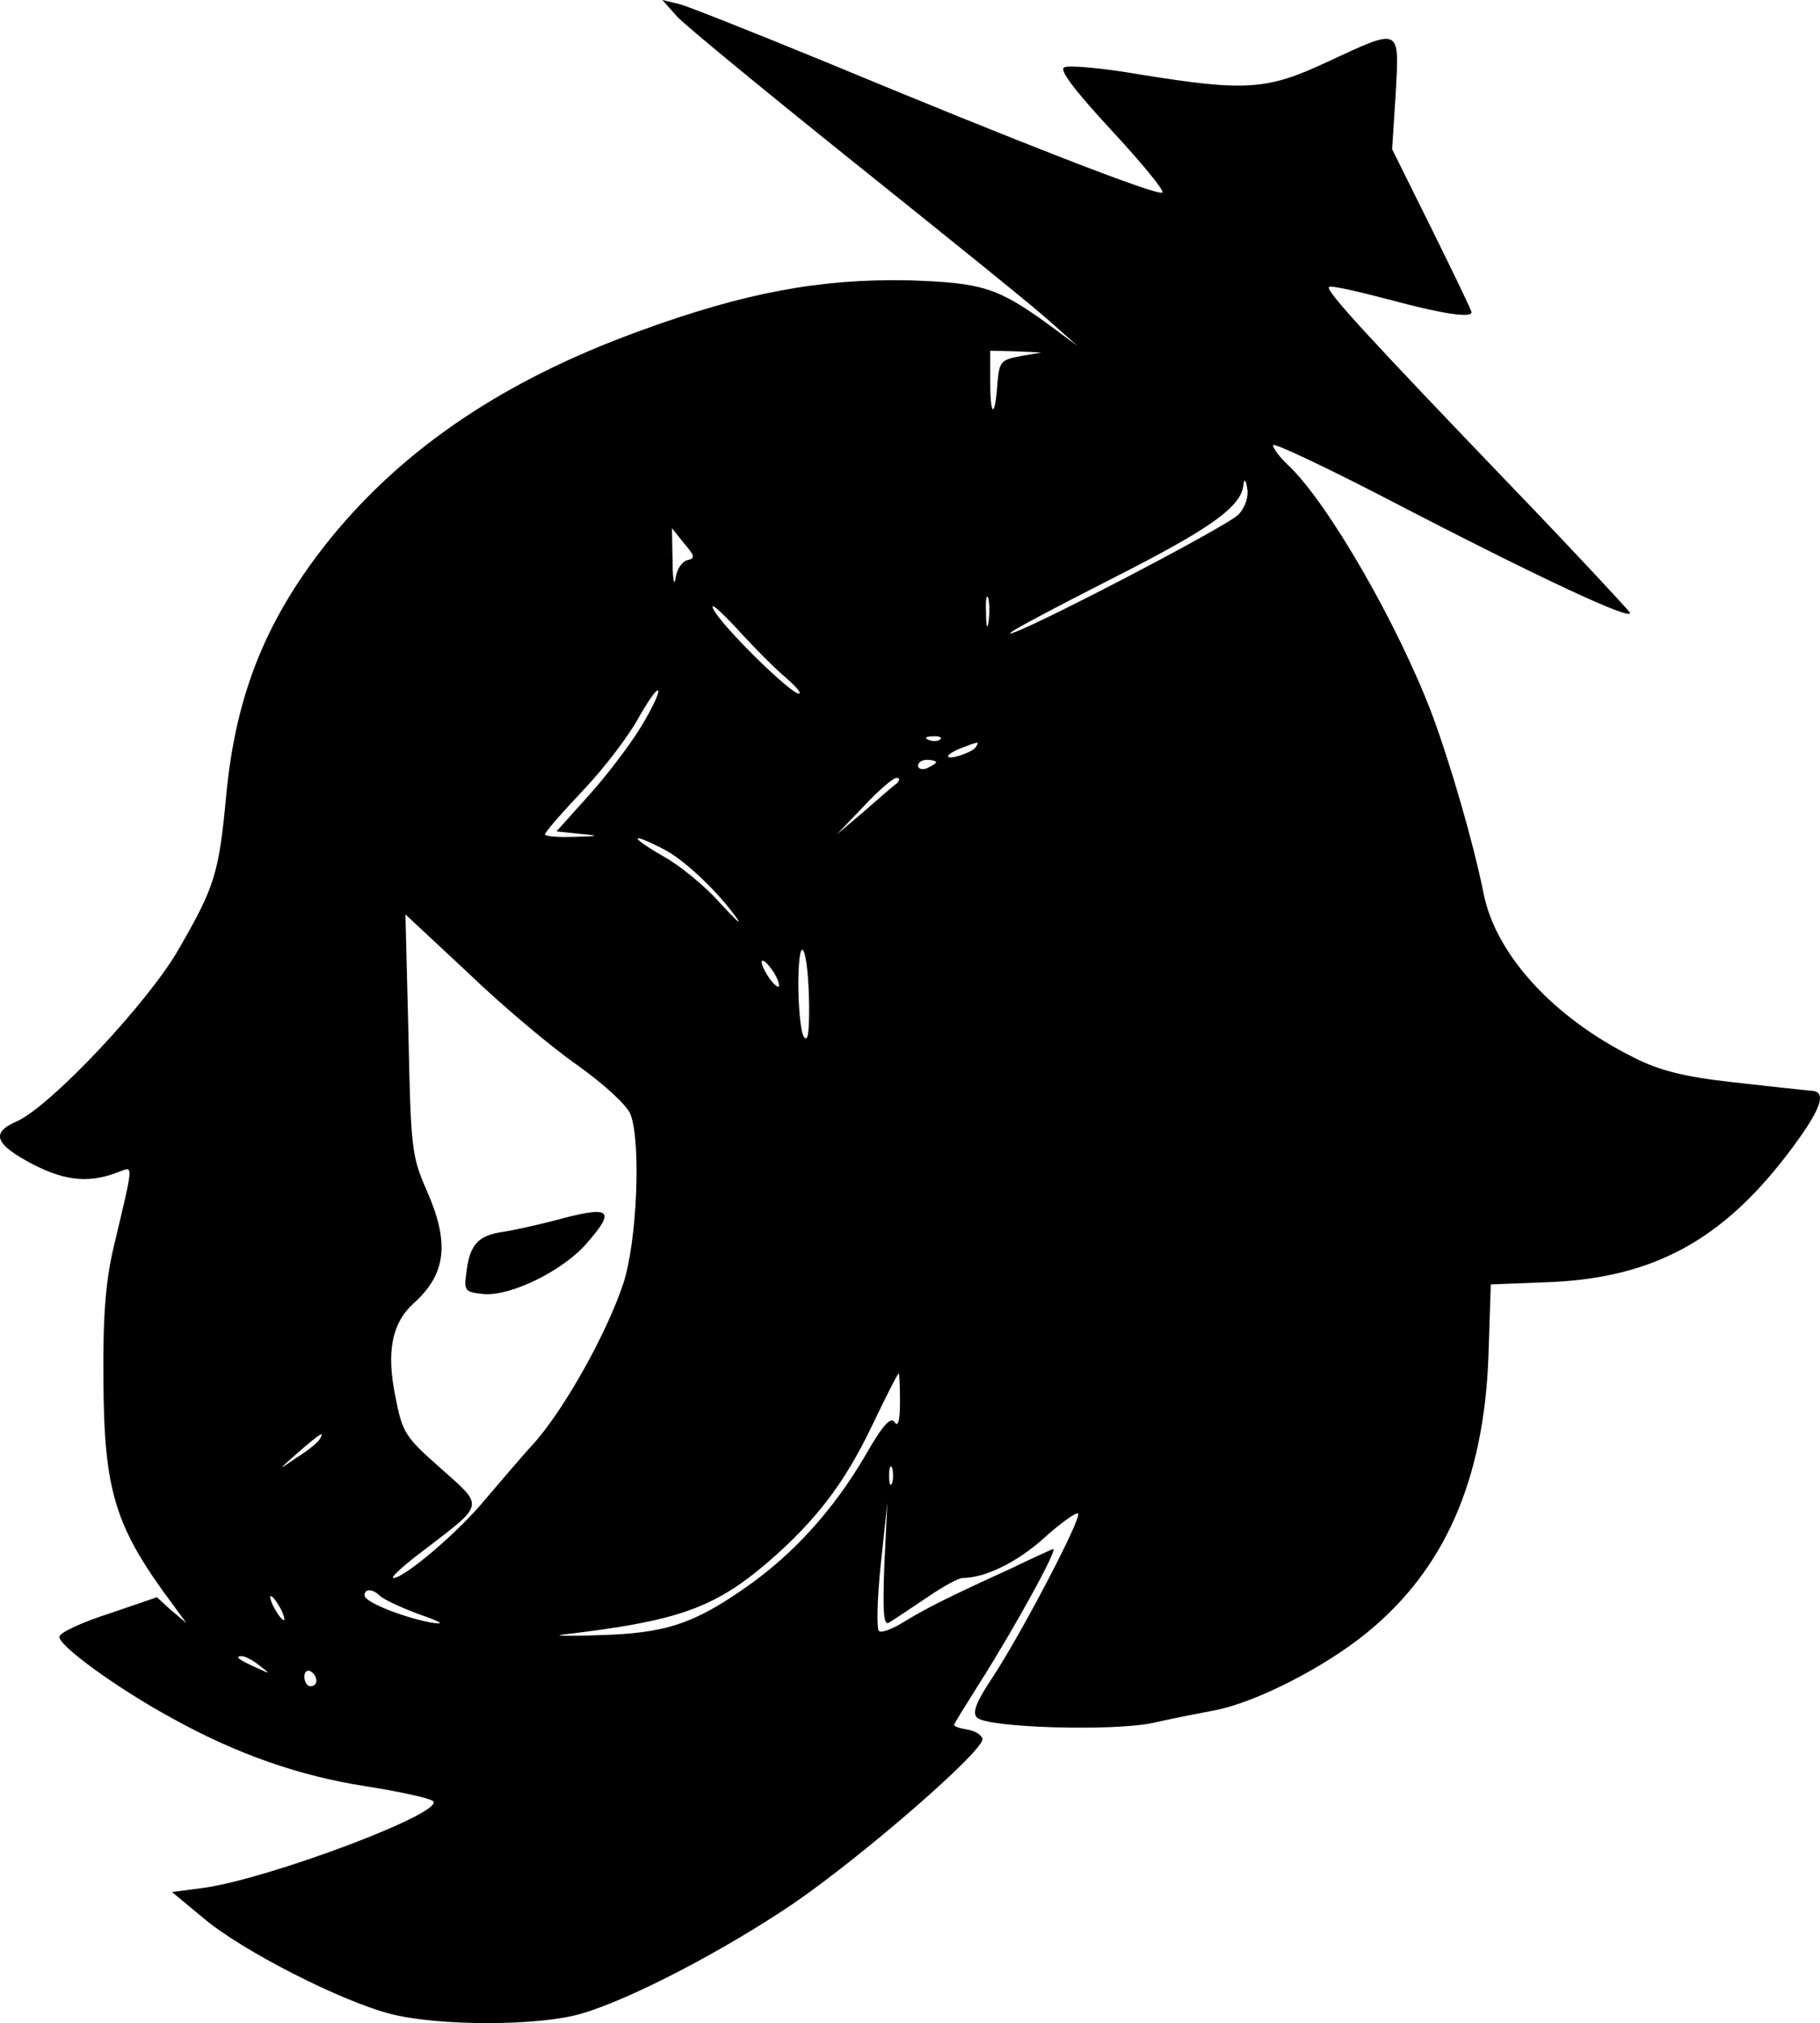<svg xmlns="http://www.w3.org/2000/svg" version="1.0" preserveAspectRatio="xMidYMid meet" viewBox="20.41 1.7 302.51 336.29">

<g transform="translate(0,341) scale(0.1,-0.1)" fill="#000000" stroke="none">
<path d="M1330 3365 c14 -15 149 -126 300 -247 151 -121 295 -237 320 -260 l45 -40 -50 37 c-83 60 -109 68 -230 72 -147 3 -273 -20 -450 -85 -222 -81 -387 -192 -510 -342 -107 -132 -159 -259 -175 -430 -12 -129 -19 -151 -79 -255 -51 -89 -213 -261 -269 -286 -44 -19 -37 -38 28 -72 55 -28 95 -31 144 -11 22 8 22 13 -11 -126 -13 -55 -18 -113 -17 -220 1 -187 19 -245 116 -375 l22 -30 -25 21 -24 22 -79 -27 c-44 -14 -81 -31 -83 -38 -5 -13 95 -86 187 -136 108 -60 212 -96 321 -113 57 -9 108 -20 113 -25 20 -19 -273 -129 -381 -144 l-53 -7 53 -44 c64 -54 231 -139 312 -159 79 -20 246 -20 316 1 82 24 237 105 352 183 118 81 320 257 314 274 -2 7 -13 13 -25 15 -12 2 -22 5 -22 8 0 2 20 34 44 72 57 90 132 226 120 220 -5 -2 -36 -16 -69 -32 -103 -47 -139 -65 -177 -88 -20 -13 -40 -20 -43 -16 -4 4 -3 53 3 110 l11 103 -5 -103 c-3 -81 -1 -102 8 -96 7 4 35 23 62 41 26 18 53 33 60 33 37 0 91 26 136 67 28 25 53 43 56 40 7 -6 -94 -199 -142 -272 -28 -42 -34 -59 -26 -67 17 -17 225 -23 292 -9 30 7 77 16 103 21 68 13 182 71 253 129 129 105 194 253 202 457 l4 122 102 4 c168 8 281 69 390 211 58 76 69 107 39 107 -10 1 -67 7 -128 14 -82 9 -124 20 -165 41 -135 67 -230 172 -250 273 -17 85 -56 218 -85 296 -57 151 -174 354 -240 416 -14 13 -25 28 -25 33 0 5 87 -36 193 -91 248 -129 409 -204 400 -187 -5 7 -94 103 -199 212 -235 245 -307 323 -301 329 2 3 47 -7 100 -21 89 -24 137 -31 137 -21 0 3 -30 65 -66 138 l-66 133 6 93 c6 111 9 109 -114 52 -100 -47 -136 -49 -310 -21 -63 11 -121 16 -127 12 -9 -4 18 -39 78 -104 50 -54 89 -101 85 -104 -6 -7 -242 85 -562 218 -117 48 -225 91 -240 95 l-29 7 25 -28z m570 -564 c-32 -6 -35 -9 -38 -45 -4 -59 -12 -57 -12 2 l0 52 43 -1 42 -2 -35 -6z m363 -263 c-17 -19 -363 -199 -380 -198 -5 1 71 41 167 90 168 85 218 121 221 158 1 10 4 7 6 -6 3 -14 -3 -32 -14 -44z m-916 -76 c-9 -2 -18 -15 -20 -30 -2 -15 -5 -2 -5 28 l-1 55 20 -25 c18 -21 19 -25 6 -28z m500 -104 c-2 -13 -4 -5 -4 17 -1 22 1 32 4 23 2 -10 2 -28 0 -40z m-335 -93 c16 -14 25 -25 20 -25 -14 0 -127 111 -142 140 -7 14 10 -1 39 -32 29 -32 66 -69 83 -83z m-243 -81 c-19 -31 -58 -82 -87 -114 l-53 -59 38 -4 c35 -3 34 -4 -9 -5 -27 -1 -48 1 -48 4 0 4 29 37 64 74 35 37 76 91 91 119 16 28 30 49 33 46 3 -2 -10 -30 -29 -61z m498 -20 c-3 -3 -12 -4 -19 -1 -8 3 -5 6 6 6 11 1 17 -2 13 -5z m59 -13 c-6 -9 -46 -22 -46 -15 0 3 10 9 23 14 29 11 29 11 23 1z m-66 -25 c0 -2 -7 -6 -15 -10 -8 -3 -15 -1 -15 4 0 6 7 10 15 10 8 0 15 -2 15 -4z m-65 -35 c-6 -4 -30 -25 -55 -47 l-45 -38 45 47 c24 26 49 47 54 47 6 0 6 -3 1 -9z m-387 -110 c35 -18 92 -73 122 -116 7 -11 -6 2 -30 28 -23 26 -65 61 -94 77 -57 33 -56 41 2 11z m-145 -358 c45 -32 83 -67 89 -82 18 -47 11 -212 -12 -282 -28 -83 -94 -201 -144 -260 -23 -25 -61 -70 -85 -98 -45 -55 -135 -131 -153 -131 -6 0 18 22 53 48 99 76 98 70 26 134 -60 53 -64 59 -76 121 -15 74 -5 121 30 153 55 49 61 101 22 189 -25 57 -26 71 -30 259 l-5 199 104 -97 c56 -54 138 -123 181 -153z m386 97 c0 -45 -2 -60 -9 -50 -5 8 -9 49 -9 90 1 93 17 58 18 -40z m-50 35 c0 -5 -6 -1 -14 9 -8 11 -15 24 -15 30 0 5 7 1 15 -10 8 -10 14 -23 14 -29z m201 -692 c0 -31 -3 -43 -9 -34 -6 10 -20 -5 -49 -56 -52 -89 -119 -163 -196 -217 -88 -62 -135 -78 -246 -81 -52 -2 -79 -1 -60 1 188 22 250 43 339 119 80 69 128 131 174 227 23 48 43 88 45 88 1 0 2 -21 2 -47z m-965 -63 c-3 -5 -20 -19 -38 -30 -32 -22 -32 -22 3 9 37 32 45 37 35 21z m952 -72 c-3 -7 -5 -2 -5 12 0 14 2 19 5 13 2 -7 2 -19 0 -25z m-851 -188 c5 -5 34 -19 64 -30 40 -14 45 -18 20 -14 -47 9 -110 34 -110 45 0 12 14 11 26 -1z m-166 -20 c6 -11 8 -20 6 -20 -3 0 -10 9 -16 20 -6 11 -8 20 -6 20 3 0 10 -9 16 -20z m-34 -96 c18 -14 18 -14 -6 -3 -31 14 -36 19 -24 19 6 0 19 -7 30 -16z m94 -25 c0 -5 -4 -9 -10 -9 -5 0 -10 7 -10 16 0 8 5 12 10 9 6 -3 10 -10 10 -16z"/>
<path d="M1125 1364 c-27 -7 -67 -16 -87 -19 -40 -6 -54 -22 -59 -70 -4 -28 -1 -30 29 -33 44 -4 131 38 171 84 50 57 41 64 -54 38z"/>
</g>
</svg>